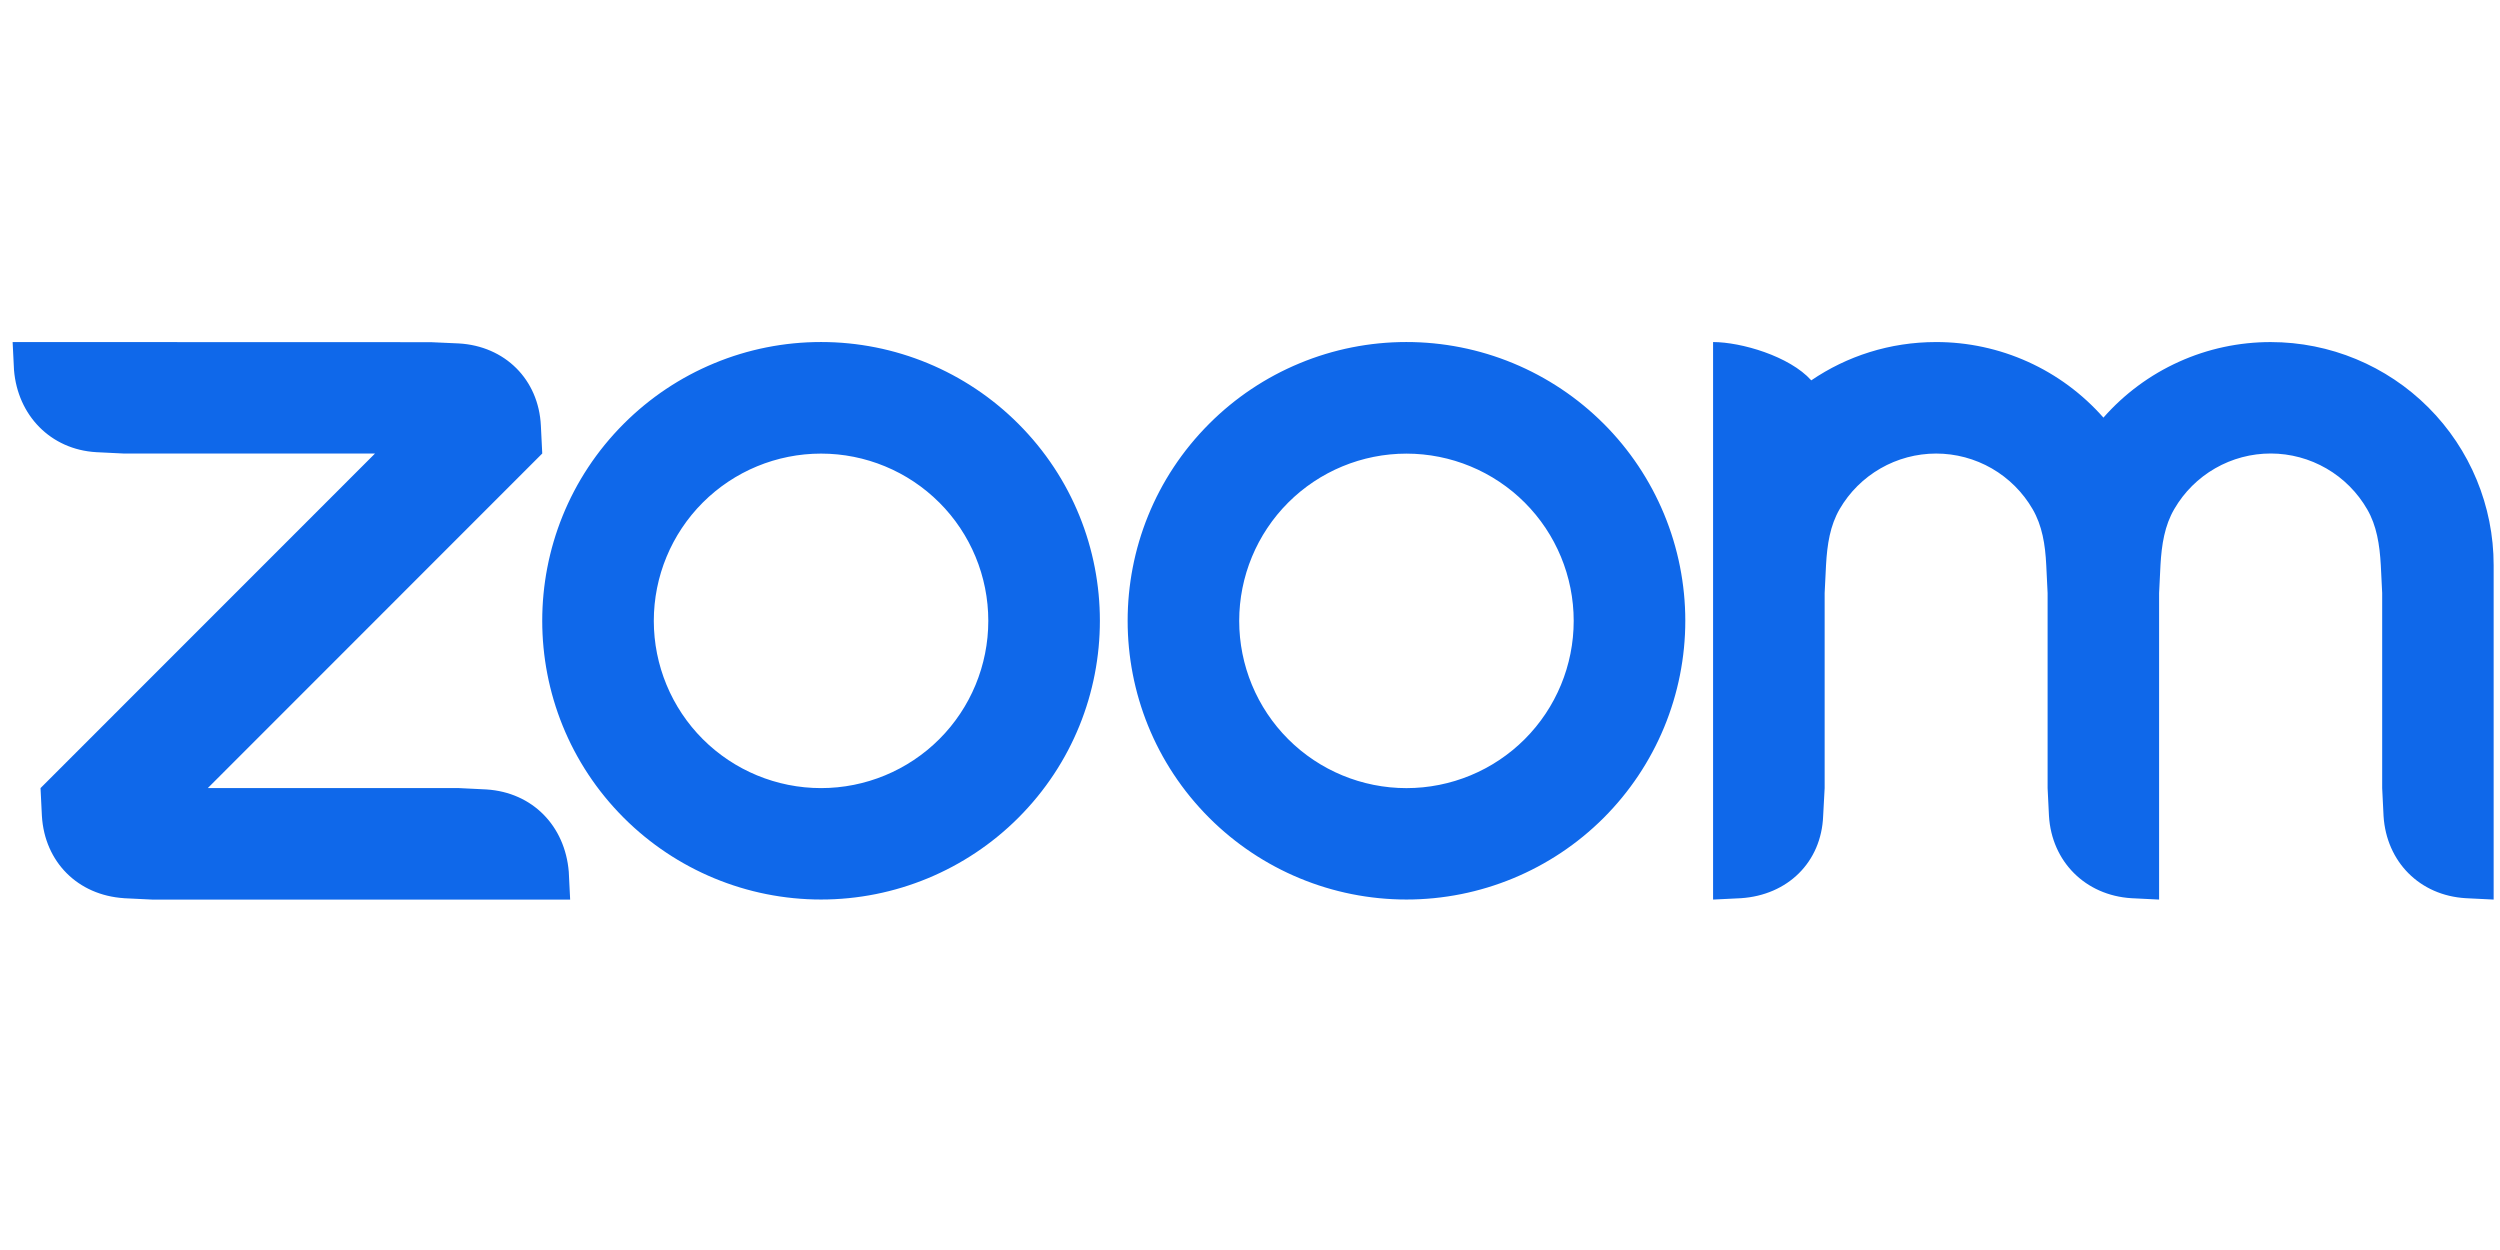 <svg width="100" height="50" viewBox="0 0 100 50" fill="none" xmlns="http://www.w3.org/2000/svg">
<path fill-rule="evenodd" clip-rule="evenodd" d="M81.306 20.368C81.685 21.023 81.809 21.767 81.85 22.605L81.904 23.721V31.523L81.959 32.64C82.069 34.464 83.415 35.813 85.253 35.928L86.364 35.983V23.721L86.419 22.605C86.465 21.777 86.587 21.018 86.973 20.359C87.365 19.683 87.929 19.122 88.606 18.733C89.284 18.343 90.053 18.139 90.835 18.14C91.616 18.142 92.384 18.349 93.06 18.741C93.737 19.133 94.298 19.696 94.688 20.373C95.068 21.028 95.186 21.786 95.232 22.605L95.287 23.717V31.523L95.342 32.64C95.456 34.473 96.791 35.822 98.635 35.928L99.746 35.983V22.605C99.746 20.239 98.807 17.97 97.134 16.297C95.462 14.624 93.194 13.684 90.828 13.683C89.562 13.682 88.31 13.95 87.156 14.472C86.002 14.993 84.973 15.754 84.137 16.705C83.3 15.755 82.271 14.993 81.117 14.472C79.963 13.951 78.712 13.681 77.446 13.682C75.593 13.682 73.875 14.244 72.451 15.214C71.582 14.245 69.639 13.682 68.523 13.682V35.983L69.639 35.928C71.505 35.804 72.854 34.492 72.926 32.64L72.986 31.523V23.721L73.041 22.605C73.088 21.763 73.205 21.023 73.585 20.364C73.978 19.688 74.541 19.127 75.219 18.737C75.896 18.347 76.664 18.142 77.446 18.142C78.228 18.142 78.996 18.348 79.674 18.738C80.351 19.129 80.914 19.691 81.306 20.368ZM4.965 35.929L6.08 35.983H22.806L22.751 34.87C22.6 33.037 21.301 31.697 19.462 31.578L18.346 31.523H8.312L21.69 18.14L21.635 17.029C21.548 15.177 20.195 13.839 18.346 13.737L17.23 13.687L0.505 13.682L0.56 14.798C0.706 16.614 2.024 17.981 3.848 18.087L4.965 18.142H14.999L1.621 31.524L1.676 32.64C1.786 34.478 3.112 35.809 4.965 35.928V35.929ZM64.145 16.946C65.181 17.982 66.002 19.211 66.563 20.564C67.123 21.916 67.412 23.367 67.412 24.831C67.412 26.295 67.123 27.745 66.563 29.098C66.002 30.451 65.181 31.68 64.145 32.716C62.053 34.806 59.216 35.981 56.258 35.981C53.301 35.981 50.464 34.806 48.372 32.716C44.017 28.362 44.017 21.3 48.372 16.946C49.406 15.911 50.635 15.09 51.987 14.53C53.339 13.969 54.788 13.681 56.251 13.681C57.717 13.68 59.169 13.968 60.523 14.528C61.878 15.089 63.109 15.911 64.145 16.947V16.946ZM60.99 20.104C62.244 21.359 62.948 23.061 62.948 24.835C62.948 26.61 62.244 28.311 60.99 29.566C59.735 30.821 58.033 31.525 56.258 31.525C54.484 31.525 52.782 30.821 51.527 29.566C50.273 28.311 49.568 26.61 49.568 24.835C49.568 23.061 50.273 21.359 51.527 20.104C52.782 18.85 54.484 18.145 56.258 18.145C58.033 18.145 59.735 18.85 60.99 20.104ZM32.849 13.681C34.312 13.681 35.762 13.97 37.114 14.53C38.466 15.091 39.694 15.912 40.729 16.947C45.084 21.3 45.084 28.363 40.729 32.716C38.636 34.806 35.8 35.981 32.842 35.981C29.884 35.981 27.048 34.806 24.955 32.716C20.601 28.362 20.601 21.3 24.955 16.946C25.99 15.911 27.218 15.09 28.57 14.53C29.922 13.969 31.371 13.681 32.835 13.681H32.849ZM37.573 20.102C38.828 21.357 39.532 23.059 39.532 24.833C39.532 26.608 38.828 28.31 37.573 29.565C36.318 30.819 34.616 31.524 32.842 31.524C31.068 31.524 29.366 30.819 28.111 29.565C26.857 28.31 26.152 26.608 26.152 24.834C26.152 23.059 26.857 21.358 28.111 20.103C29.366 18.848 31.068 18.144 32.842 18.144C34.616 18.144 36.318 18.848 37.573 20.103V20.102Z" fill="#0F68EA"/>
</svg>
